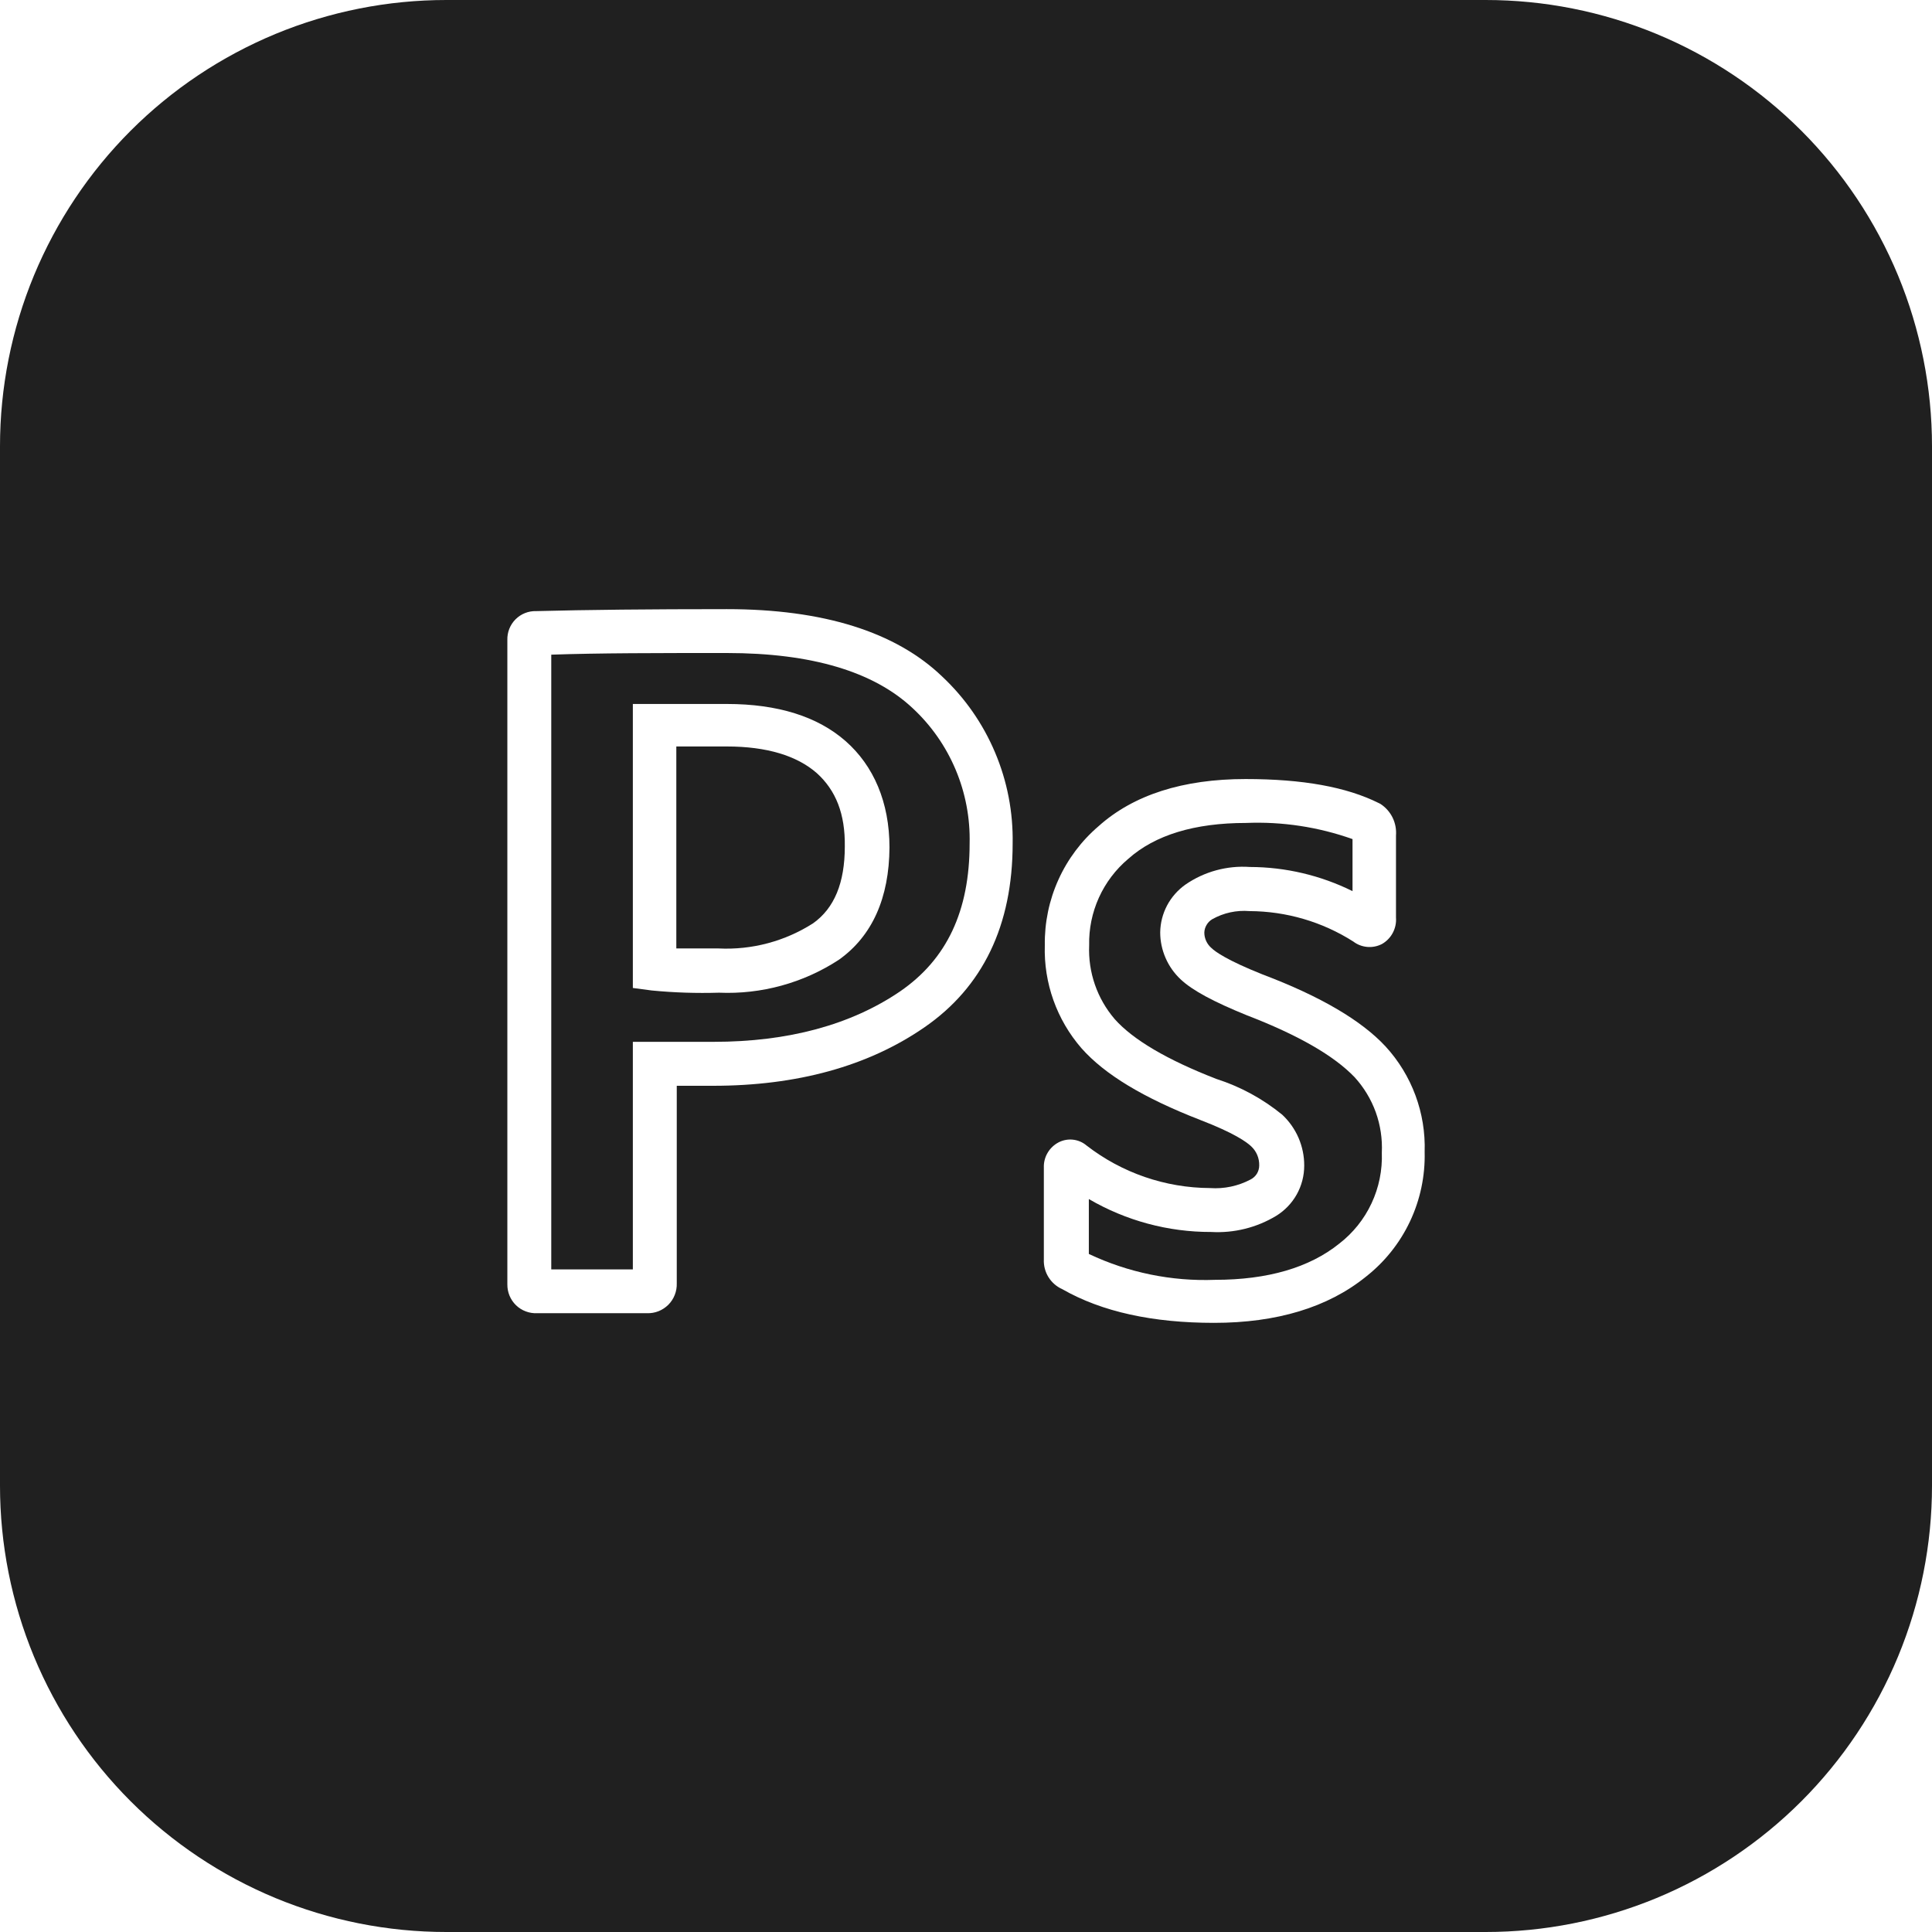 <svg width="48" height="48" viewBox="0 0 48 48" fill="none" xmlns="http://www.w3.org/2000/svg">
<path d="M30.971 25.222C30.153 24.889 29.626 24.608 29.334 24.333C29.174 24.183 29.046 24.003 28.959 23.802C28.871 23.601 28.825 23.384 28.825 23.166C28.828 22.931 28.887 22.702 28.996 22.495C29.106 22.288 29.263 22.111 29.454 21.976C29.923 21.653 30.488 21.5 31.055 21.54C31.939 21.542 32.811 21.748 33.603 22.14V20.847C32.755 20.546 31.857 20.409 30.957 20.446C29.678 20.446 28.694 20.746 28.031 21.338C27.719 21.601 27.47 21.93 27.302 22.301C27.134 22.673 27.051 23.077 27.06 23.485C27.031 24.155 27.258 24.811 27.695 25.32C28.151 25.833 28.999 26.332 30.221 26.806C30.817 26.997 31.373 27.299 31.857 27.695C32.03 27.857 32.168 28.053 32.262 28.27C32.355 28.487 32.404 28.721 32.403 28.958C32.403 29.209 32.34 29.455 32.218 29.674C32.096 29.892 31.92 30.076 31.707 30.207C31.221 30.501 30.657 30.64 30.09 30.608C29.023 30.611 27.974 30.328 27.052 29.79V31.154C28.03 31.617 29.106 31.838 30.188 31.797C31.494 31.797 32.531 31.494 33.27 30.9C33.614 30.635 33.891 30.291 34.075 29.897C34.26 29.503 34.347 29.071 34.331 28.636C34.347 28.296 34.296 27.955 34.181 27.634C34.065 27.313 33.887 27.018 33.657 26.765C33.142 26.226 32.247 25.713 30.971 25.222Z" fill="#202020"/>
<path d="M18.06 16.224C16.345 16.224 14.88 16.224 13.696 16.265V31.538H15.723V25.884H17.727C19.584 25.884 21.142 25.462 22.364 24.63C23.525 23.831 24.09 22.631 24.09 20.956C24.105 20.328 23.987 19.703 23.743 19.123C23.499 18.543 23.135 18.022 22.674 17.594C21.706 16.686 20.163 16.224 18.06 16.224ZM20.842 23.845C19.959 24.422 18.917 24.708 17.864 24.663C17.306 24.68 16.747 24.662 16.192 24.608L15.723 24.546V17.49H16.576H17.22C17.22 17.49 17.765 17.49 18.06 17.49C19.32 17.49 20.313 17.801 21.008 18.412C21.704 19.023 22.099 19.931 22.099 21.055C22.091 22.309 21.671 23.256 20.842 23.845Z" fill="#202020"/>
<path d="M36.911 3.35571e-07H11.089C9.633 -0 8.191 0.286 6.845 0.843C5.5 1.401 4.277 2.217 3.247 3.247C2.217 4.277 1.401 5.5 0.843 6.845C0.286 8.191 -0 9.633 3.35571e-07 11.089V36.911C-0 38.367 0.286 39.809 0.843 41.155C1.401 42.501 2.217 43.723 3.247 44.753C4.277 45.783 5.5 46.599 6.845 47.157C8.191 47.714 9.633 48 11.089 48H36.911C38.367 48 39.809 47.714 41.155 47.157C42.501 46.599 43.723 45.783 44.753 44.753C45.783 43.723 46.599 42.501 47.157 41.155C47.714 39.809 48 38.367 48 36.911V11.089C48 9.633 47.714 8.191 47.157 6.845C46.599 5.5 45.783 4.277 44.753 3.247C43.723 2.217 42.501 1.401 41.155 0.843C39.809 0.286 38.367 -0 36.911 3.35571e-07ZM22.958 25.53C21.564 26.49 19.8 26.976 17.716 26.976H16.814V31.884C16.817 31.983 16.8 32.081 16.764 32.172C16.728 32.264 16.674 32.347 16.604 32.417C16.534 32.486 16.451 32.541 16.36 32.577C16.268 32.613 16.17 32.63 16.072 32.626H13.345C13.248 32.631 13.152 32.615 13.062 32.581C12.971 32.547 12.889 32.495 12.82 32.428C12.751 32.361 12.696 32.28 12.659 32.191C12.622 32.101 12.604 32.006 12.605 31.909V15.9C12.602 15.805 12.619 15.71 12.654 15.622C12.689 15.534 12.742 15.453 12.809 15.386C12.876 15.319 12.956 15.266 13.045 15.231C13.133 15.196 13.228 15.18 13.323 15.183C14.558 15.15 16.156 15.134 18.06 15.134C20.454 15.134 22.252 15.698 23.408 16.808C23.974 17.339 24.422 17.982 24.723 18.697C25.025 19.411 25.173 20.181 25.159 20.956C25.159 22.988 24.42 24.526 22.958 25.53ZM33.927 31.726C32.989 32.482 31.721 32.866 30.161 32.866C28.647 32.866 27.379 32.594 26.392 32.029C26.25 31.966 26.131 31.862 26.049 31.73C25.967 31.598 25.927 31.445 25.934 31.29V29.007C25.93 28.887 25.958 28.767 26.016 28.662C26.073 28.556 26.158 28.467 26.261 28.404C26.373 28.335 26.505 28.303 26.637 28.313C26.768 28.323 26.894 28.374 26.994 28.459C27.873 29.14 28.951 29.512 30.063 29.517C30.412 29.542 30.76 29.468 31.069 29.305C31.134 29.272 31.188 29.223 31.226 29.162C31.264 29.101 31.284 29.03 31.285 28.958C31.287 28.868 31.271 28.779 31.236 28.696C31.201 28.613 31.149 28.539 31.083 28.478C30.974 28.375 30.668 28.151 29.817 27.824C28.413 27.278 27.447 26.697 26.869 26.043C26.254 25.335 25.929 24.422 25.958 23.485C25.95 22.923 26.065 22.367 26.296 21.856C26.527 21.344 26.868 20.89 27.294 20.526C28.162 19.748 29.392 19.355 30.946 19.355C32.37 19.355 33.453 19.552 34.257 19.953L34.295 19.972C34.425 20.056 34.53 20.174 34.598 20.312C34.666 20.451 34.695 20.606 34.683 20.76V22.797C34.693 22.929 34.665 23.06 34.603 23.177C34.542 23.293 34.448 23.389 34.334 23.454C34.221 23.512 34.095 23.537 33.969 23.526C33.843 23.515 33.722 23.469 33.622 23.392C32.851 22.901 31.958 22.64 31.044 22.636C30.722 22.609 30.399 22.679 30.117 22.838C30.059 22.873 30.011 22.921 29.977 22.98C29.942 23.038 29.923 23.104 29.921 23.171C29.921 23.244 29.938 23.315 29.968 23.381C29.999 23.447 30.043 23.506 30.098 23.553C30.196 23.648 30.494 23.861 31.369 24.21C32.812 24.756 33.824 25.353 34.424 25.999C35.078 26.712 35.427 27.653 35.395 28.62C35.41 29.216 35.285 29.808 35.03 30.348C34.775 30.887 34.398 31.359 33.927 31.726Z" fill="#202020"/>
<path d="M20.291 19.206C19.797 18.774 19.047 18.546 18.06 18.546C17.787 18.546 17.515 18.546 17.242 18.546C17.078 18.546 16.931 18.546 16.803 18.546V23.564H17.853C18.681 23.605 19.502 23.386 20.201 22.939C20.73 22.563 20.989 21.933 20.989 21.03C21 20.223 20.768 19.636 20.291 19.206Z" fill="#202020"/>
</svg>
